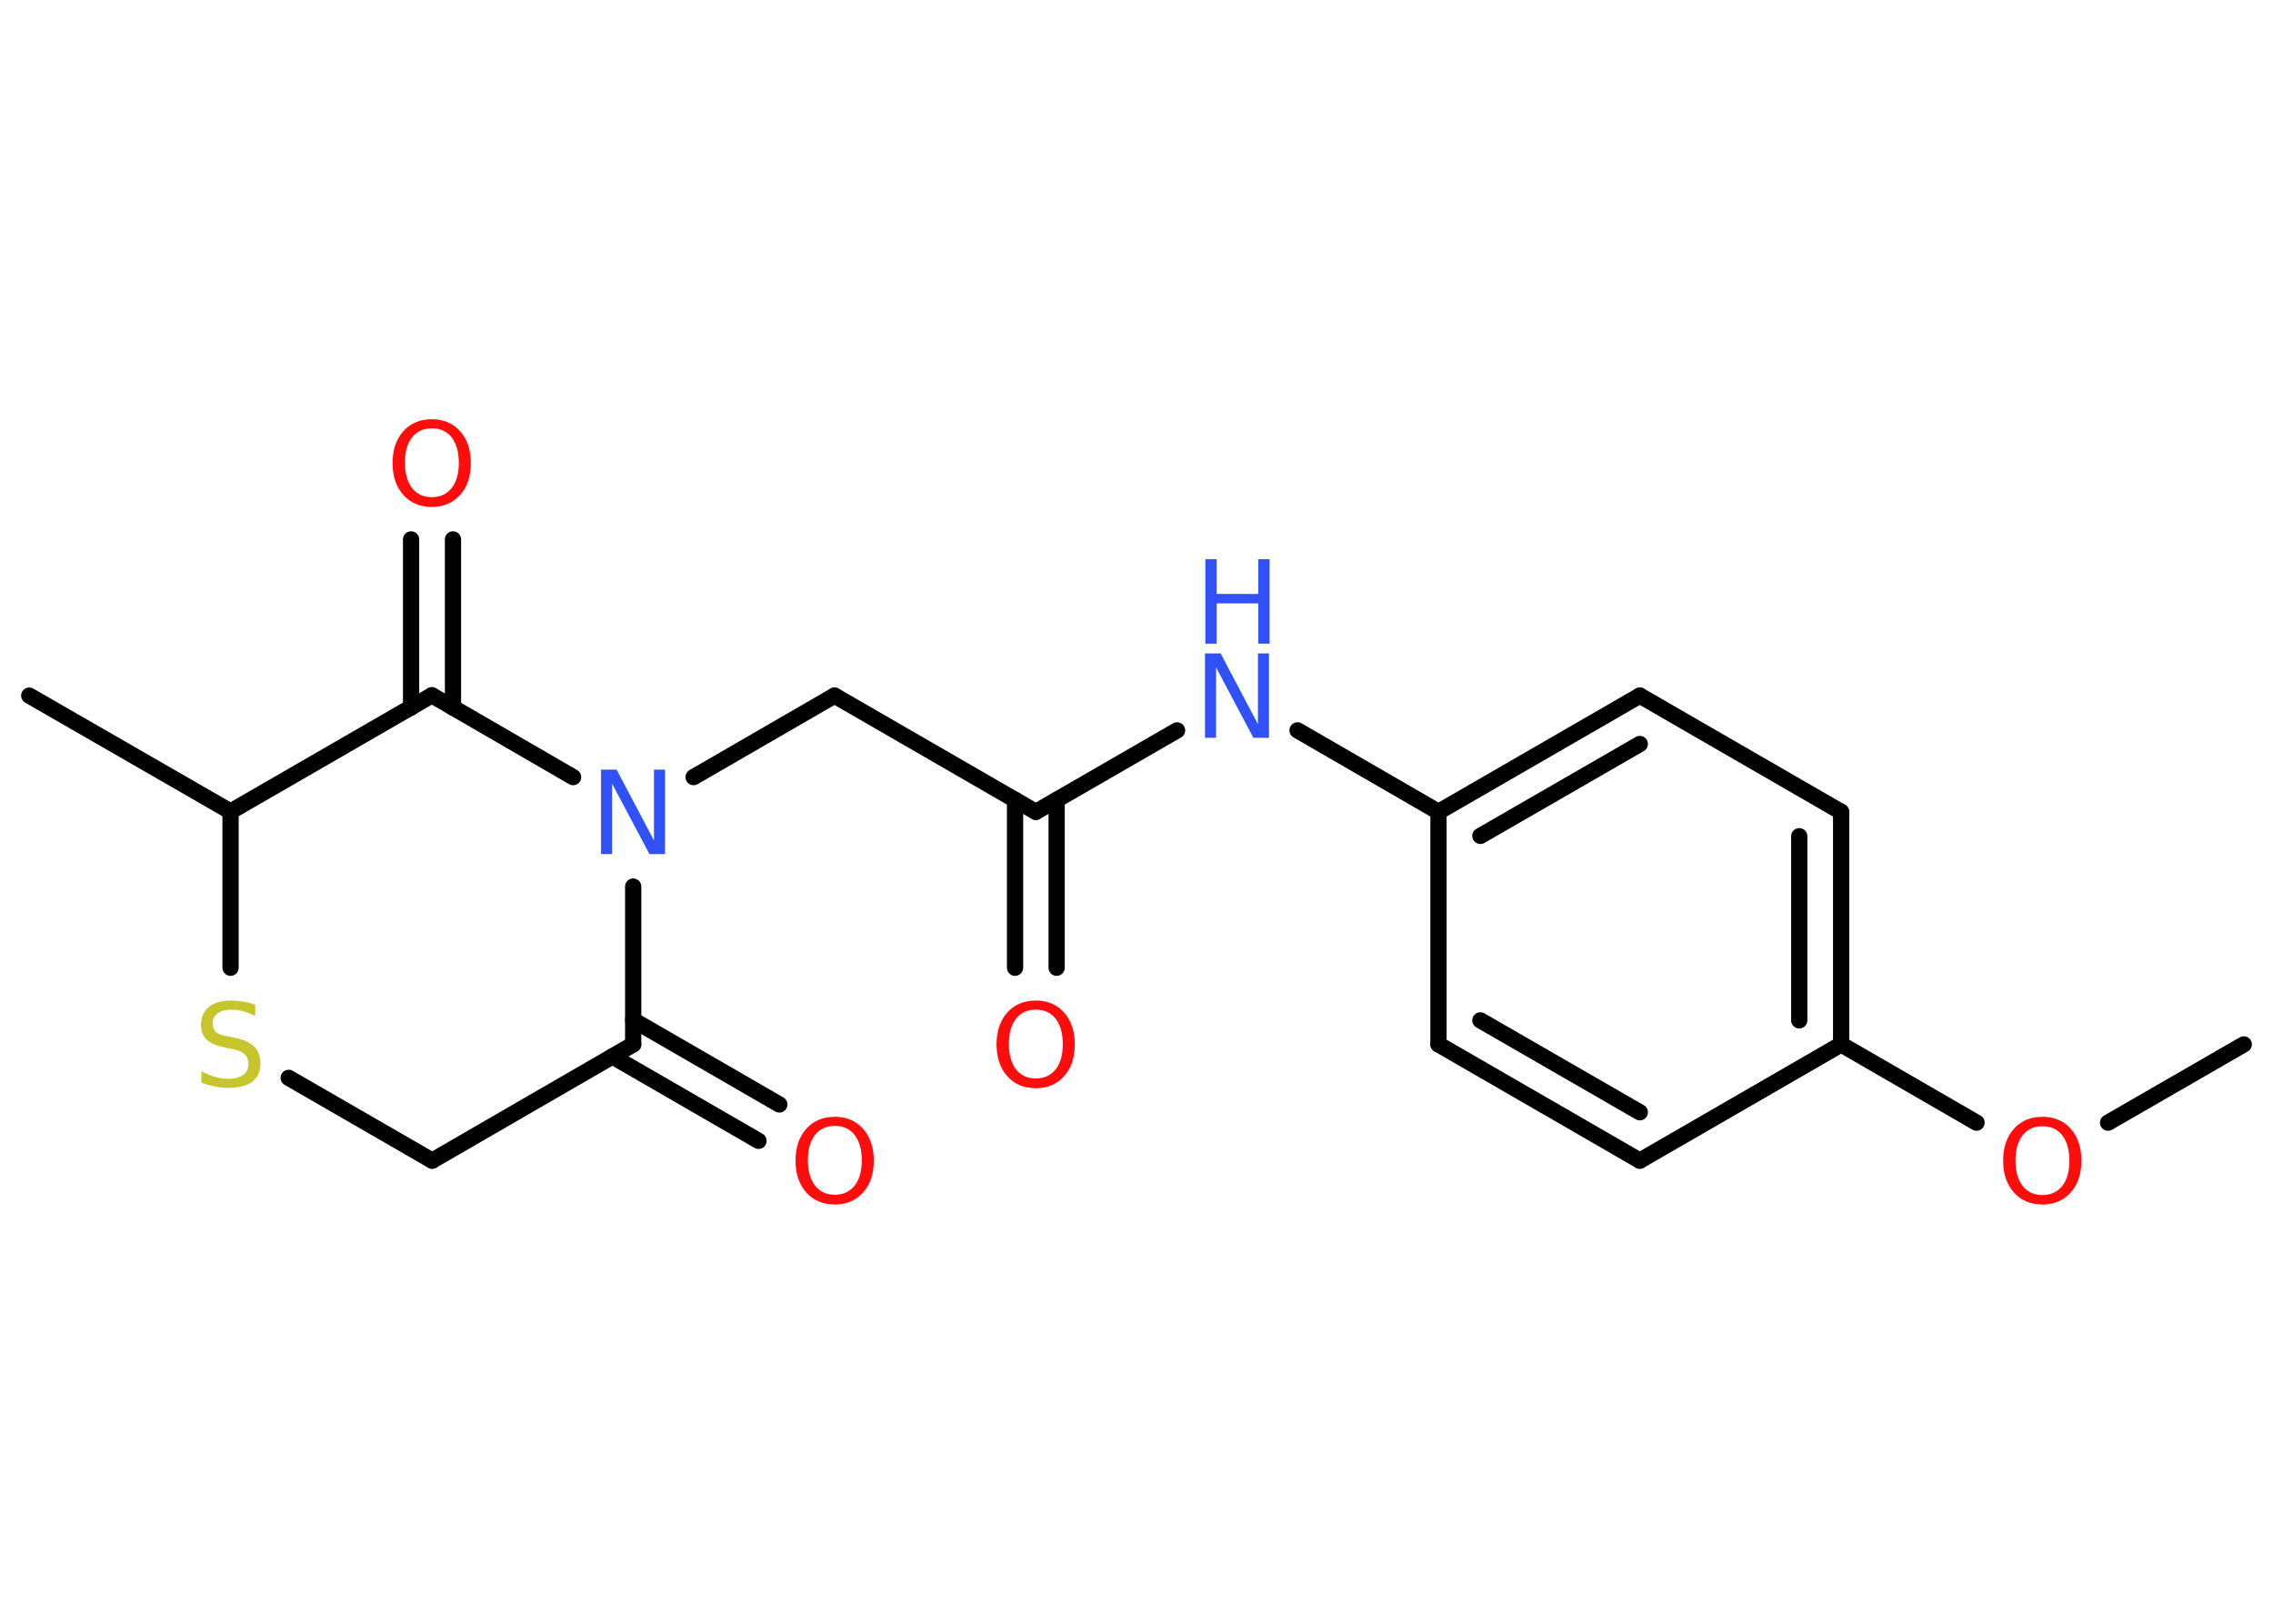 <?xml version='1.0' encoding='UTF-8'?>
<!DOCTYPE svg PUBLIC "-//W3C//DTD SVG 1.1//EN" "http://www.w3.org/Graphics/SVG/1.1/DTD/svg11.dtd">
<svg version='1.2' xmlns='http://www.w3.org/2000/svg' xmlns:xlink='http://www.w3.org/1999/xlink' width='70.0mm' height='50.0mm' viewBox='0 0 70.0 50.0'>
  <desc>Generated by the Chemistry Development Kit (http://github.com/cdk)</desc>
  <g stroke-linecap='round' stroke-linejoin='round' stroke='#000000' stroke-width='.5' fill='#FF0D0D'>
    <rect x='.0' y='.0' width='70.0' height='50.0' fill='#FFFFFF' stroke='none'/>
    <g id='mol1' class='mol'>
      <line id='mol1bnd1' class='bond' x1='69.1' y1='32.16' x2='64.92' y2='34.57'/>
      <line id='mol1bnd2' class='bond' x1='60.87' y1='34.57' x2='56.7' y2='32.16'/>
      <g id='mol1bnd3' class='bond'>
        <line x1='56.7' y1='32.16' x2='56.7' y2='25.0'/>
        <line x1='55.41' y1='31.42' x2='55.41' y2='25.75'/>
      </g>
      <line id='mol1bnd4' class='bond' x1='56.7' y1='25.0' x2='50.5' y2='21.42'/>
      <g id='mol1bnd5' class='bond'>
        <line x1='50.5' y1='21.42' x2='44.3' y2='25.0'/>
        <line x1='50.5' y1='22.91' x2='45.59' y2='25.74'/>
      </g>
      <line id='mol1bnd6' class='bond' x1='44.3' y1='25.0' x2='39.96' y2='22.49'/>
      <line id='mol1bnd7' class='bond' x1='36.25' y1='22.49' x2='31.9' y2='25.0'/>
      <g id='mol1bnd8' class='bond'>
        <line x1='32.54' y1='24.63' x2='32.54' y2='29.8'/>
        <line x1='31.26' y1='24.63' x2='31.26' y2='29.8'/>
      </g>
      <line id='mol1bnd9' class='bond' x1='31.9' y1='25.0' x2='25.7' y2='21.42'/>
      <line id='mol1bnd10' class='bond' x1='25.7' y1='21.42' x2='21.36' y2='23.93'/>
      <line id='mol1bnd11' class='bond' x1='19.5' y1='27.3' x2='19.5' y2='32.16'/>
      <g id='mol1bnd12' class='bond'>
        <line x1='19.5' y1='31.41' x2='24.0' y2='34.01'/>
        <line x1='18.86' y1='32.53' x2='23.36' y2='35.13'/>
      </g>
      <line id='mol1bnd13' class='bond' x1='19.5' y1='32.16' x2='13.31' y2='35.74'/>
      <line id='mol1bnd14' class='bond' x1='13.31' y1='35.74' x2='8.89' y2='33.19'/>
      <line id='mol1bnd15' class='bond' x1='7.1' y1='29.8' x2='7.1' y2='24.99'/>
      <line id='mol1bnd16' class='bond' x1='7.1' y1='24.99' x2='.9' y2='21.42'/>
      <line id='mol1bnd17' class='bond' x1='7.1' y1='24.99' x2='13.3' y2='21.41'/>
      <line id='mol1bnd18' class='bond' x1='17.65' y1='23.93' x2='13.3' y2='21.41'/>
      <g id='mol1bnd19' class='bond'>
        <line x1='12.66' y1='21.79' x2='12.66' y2='16.61'/>
        <line x1='13.95' y1='21.79' x2='13.95' y2='16.61'/>
      </g>
      <line id='mol1bnd20' class='bond' x1='44.3' y1='25.0' x2='44.3' y2='32.16'/>
      <g id='mol1bnd21' class='bond'>
        <line x1='44.3' y1='32.16' x2='50.5' y2='35.74'/>
        <line x1='45.59' y1='31.42' x2='50.5' y2='34.25'/>
      </g>
      <line id='mol1bnd22' class='bond' x1='56.7' y1='32.16' x2='50.5' y2='35.74'/>
      <path id='mol1atm2' class='atom' d='M62.9 34.68q-.39 .0 -.61 .28q-.22 .28 -.22 .78q.0 .49 .22 .78q.22 .28 .61 .28q.38 .0 .61 -.28q.22 -.28 .22 -.78q.0 -.49 -.22 -.78q-.22 -.28 -.61 -.28zM62.9 34.39q.54 .0 .87 .37q.33 .37 .33 .98q.0 .62 -.33 .98q-.33 .37 -.87 .37q-.55 .0 -.88 -.37q-.33 -.37 -.33 -.98q.0 -.61 .33 -.98q.33 -.37 .88 -.37z' stroke='none'/>
      <g id='mol1atm7' class='atom'>
        <path d='M37.12 20.12h.47l1.15 2.18v-2.18h.34v2.6h-.48l-1.15 -2.17v2.17h-.34v-2.6z' stroke='none' fill='#3050F8'/>
        <path d='M37.12 17.22h.35v1.07h1.28v-1.07h.35v2.6h-.35v-1.24h-1.28v1.24h-.35v-2.6z' stroke='none' fill='#3050F8'/>
      </g>
      <path id='mol1atm9' class='atom' d='M31.9 31.09q-.39 .0 -.61 .28q-.22 .28 -.22 .78q.0 .49 .22 .78q.22 .28 .61 .28q.38 .0 .61 -.28q.22 -.28 .22 -.78q.0 -.49 -.22 -.78q-.22 -.28 -.61 -.28zM31.9 30.81q.54 .0 .87 .37q.33 .37 .33 .98q.0 .62 -.33 .98q-.33 .37 -.87 .37q-.55 .0 -.88 -.37q-.33 -.37 -.33 -.98q.0 -.61 .33 -.98q.33 -.37 .88 -.37z' stroke='none'/>
      <path id='mol1atm11' class='atom' d='M18.52 23.7h.47l1.15 2.18v-2.18h.34v2.6h-.48l-1.15 -2.17v2.17h-.34v-2.6z' stroke='none' fill='#3050F8'/>
      <path id='mol1atm13' class='atom' d='M25.71 34.67q-.39 .0 -.61 .28q-.22 .28 -.22 .78q.0 .49 .22 .78q.22 .28 .61 .28q.38 .0 .61 -.28q.22 -.28 .22 -.78q.0 -.49 -.22 -.78q-.22 -.28 -.61 -.28zM25.71 34.39q.54 .0 .87 .37q.33 .37 .33 .98q.0 .62 -.33 .98q-.33 .37 -.87 .37q-.55 .0 -.88 -.37q-.33 -.37 -.33 -.98q.0 -.61 .33 -.98q.33 -.37 .88 -.37z' stroke='none'/>
      <path id='mol1atm15' class='atom' d='M7.86 30.94v.34q-.2 -.09 -.37 -.14q-.18 -.05 -.34 -.05q-.29 .0 -.44 .11q-.16 .11 -.16 .32q.0 .17 .1 .26q.1 .09 .39 .14l.21 .04q.39 .08 .58 .27q.19 .19 .19 .51q.0 .38 -.25 .57q-.25 .19 -.75 .19q-.18 .0 -.39 -.04q-.21 -.04 -.43 -.12v-.36q.21 .12 .42 .18q.21 .06 .4 .06q.3 .0 .47 -.12q.16 -.12 .16 -.34q.0 -.19 -.12 -.3q-.12 -.11 -.38 -.16l-.21 -.04q-.39 -.08 -.57 -.24q-.18 -.17 -.18 -.46q.0 -.35 .24 -.55q.24 -.2 .67 -.2q.18 .0 .37 .03q.19 .03 .39 .1z' stroke='none' fill='#C6C62C'/>
      <path id='mol1atm19' class='atom' d='M13.3 13.19q-.39 .0 -.61 .28q-.22 .28 -.22 .78q.0 .49 .22 .78q.22 .28 .61 .28q.38 .0 .61 -.28q.22 -.28 .22 -.78q.0 -.49 -.22 -.78q-.22 -.28 -.61 -.28zM13.3 12.91q.54 .0 .87 .37q.33 .37 .33 .98q.0 .62 -.33 .98q-.33 .37 -.87 .37q-.55 .0 -.88 -.37q-.33 -.37 -.33 -.98q.0 -.61 .33 -.98q.33 -.37 .88 -.37z' stroke='none'/>
    </g>
  </g>
</svg>
